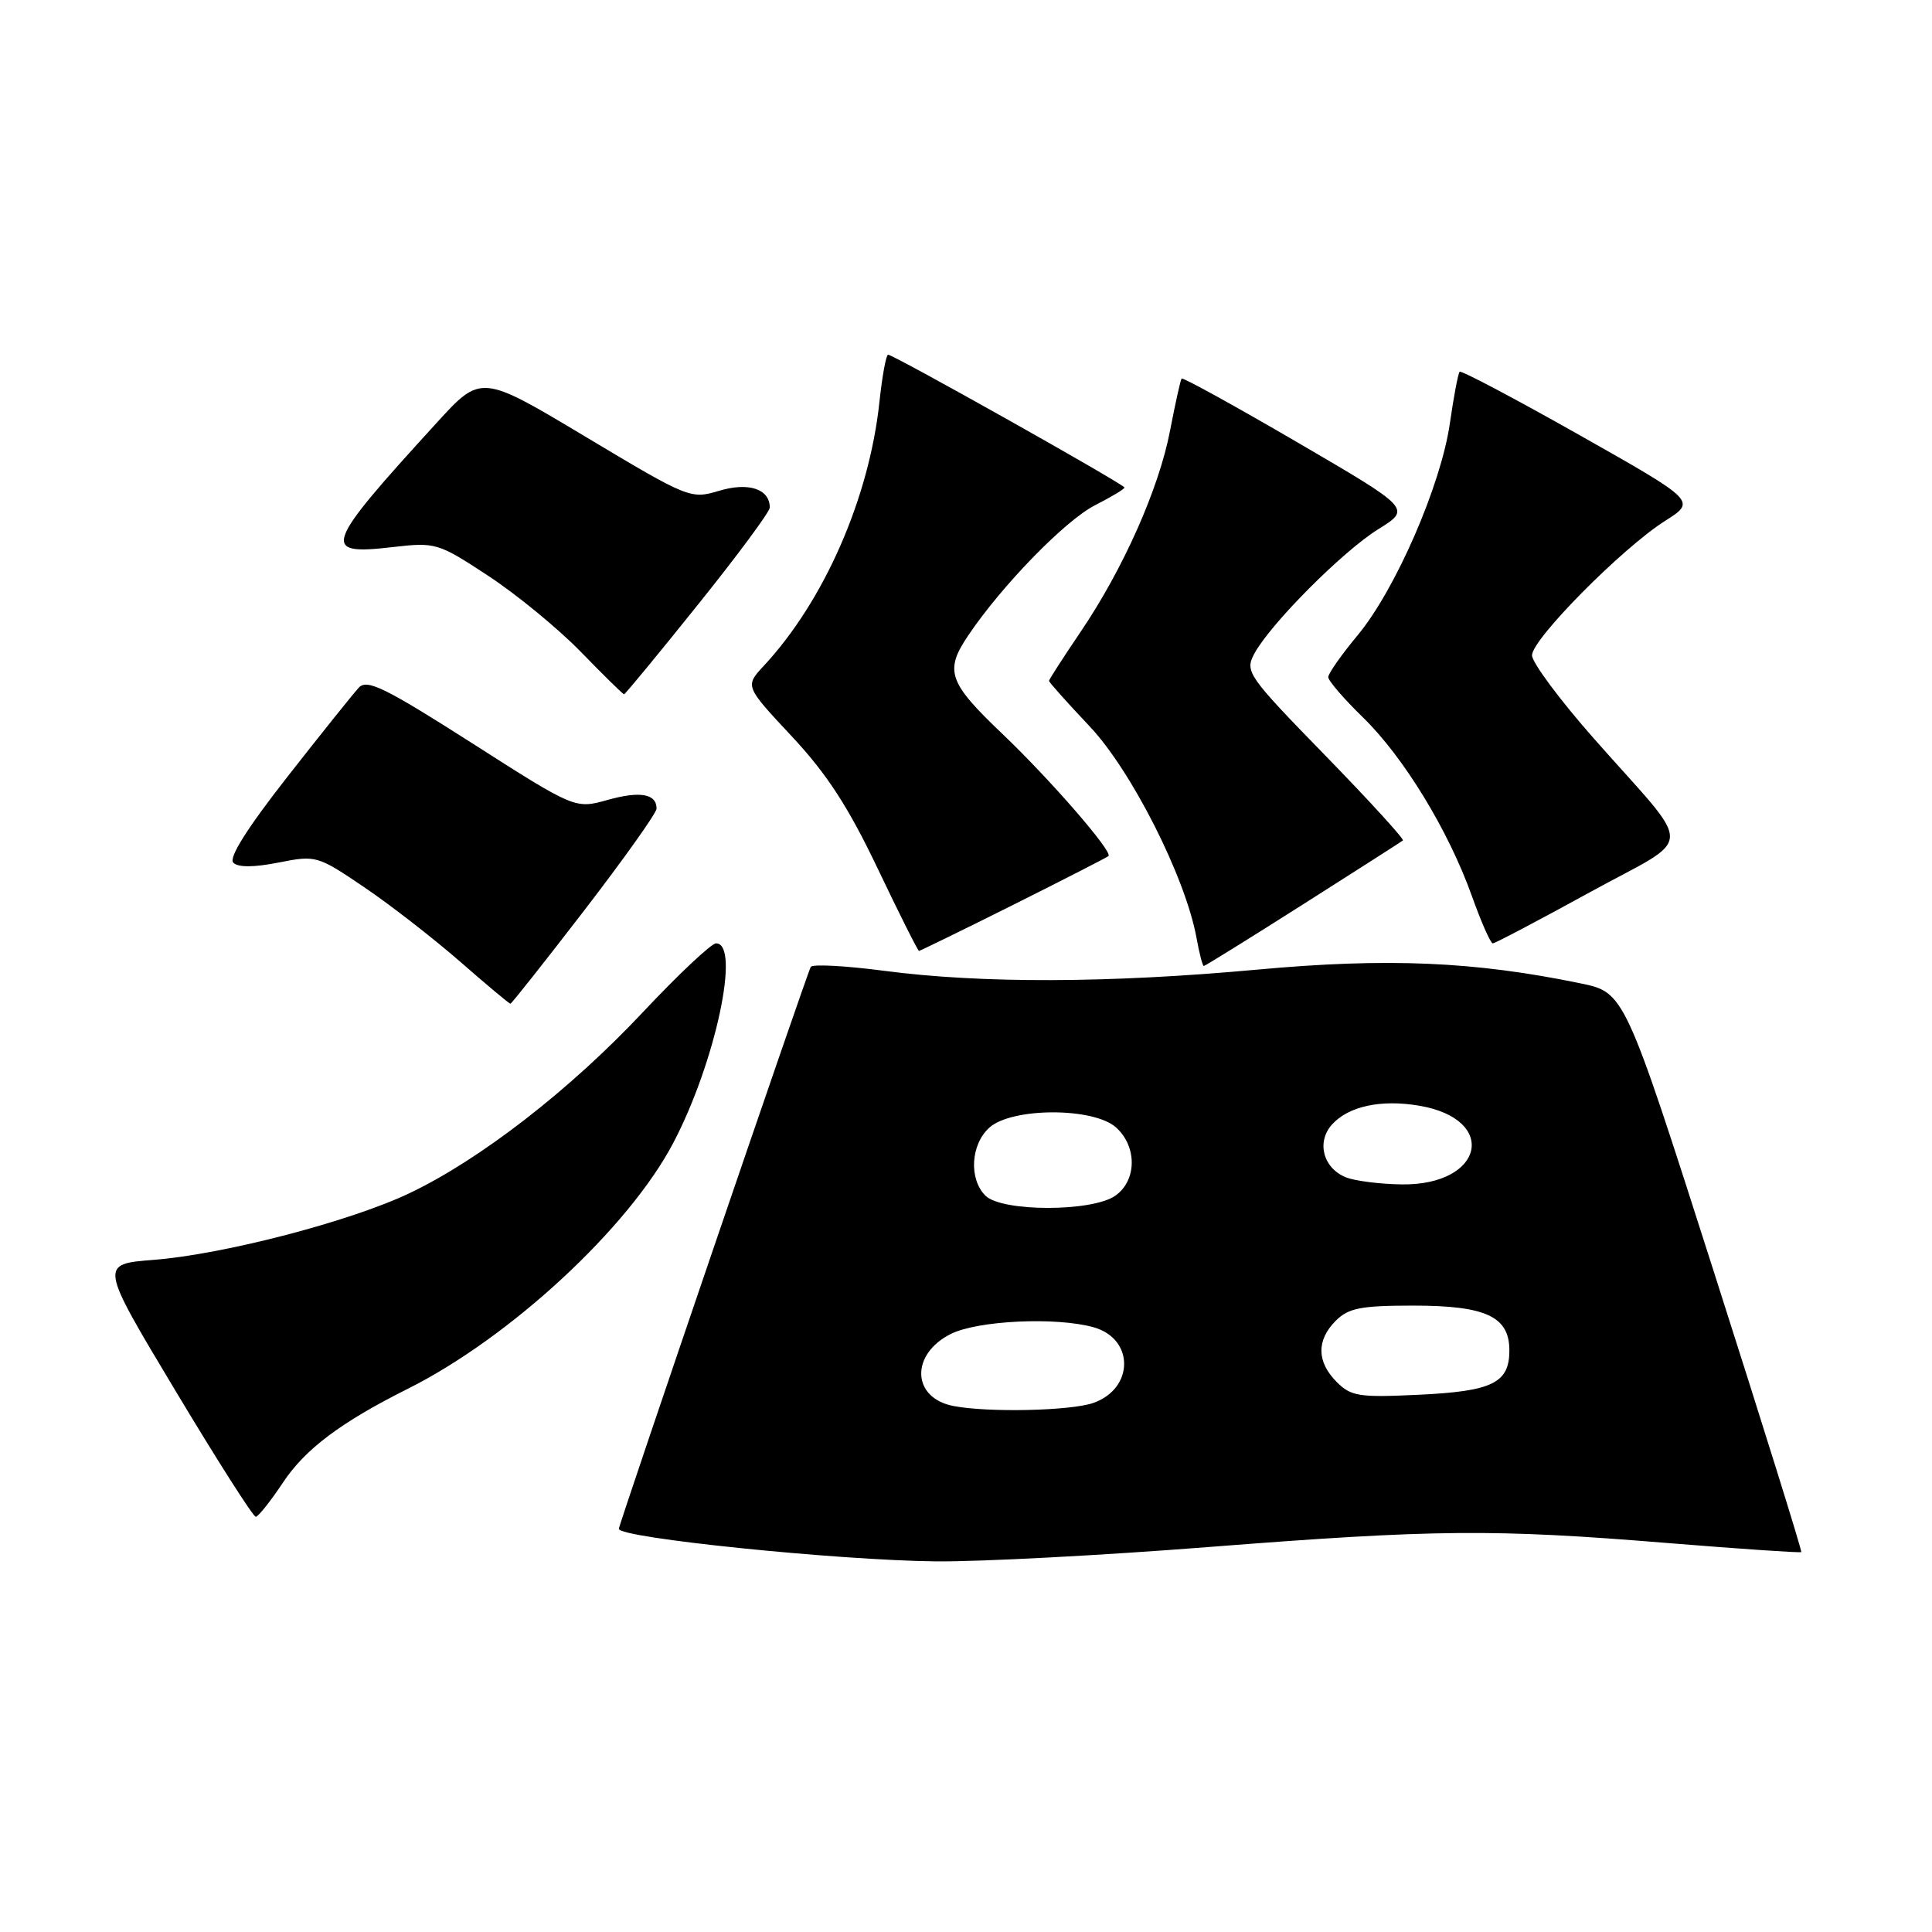 <?xml version="1.0" encoding="UTF-8" standalone="no"?>
<!DOCTYPE svg PUBLIC "-//W3C//DTD SVG 1.1//EN" "http://www.w3.org/Graphics/SVG/1.1/DTD/svg11.dtd" >
<svg xmlns="http://www.w3.org/2000/svg" xmlns:xlink="http://www.w3.org/1999/xlink" version="1.1" viewBox="0 0 256 256">
 <g >
 <path fill="currentColor"
d=" M 160.00 205.00 C 190.22 202.64 197.85 202.57 220.98 204.46 C 230.59 205.24 238.55 205.78 238.68 205.66 C 238.80 205.54 233.58 188.80 227.08 168.47 C 215.26 131.50 215.26 131.50 209.38 130.29 C 195.33 127.39 183.80 126.90 166.59 128.48 C 146.94 130.28 130.05 130.33 117.18 128.64 C 112.06 127.97 107.67 127.73 107.43 128.12 C 106.97 128.85 82.00 201.99 82.00 202.58 C 82.00 203.78 110.95 206.75 124.00 206.89 C 129.78 206.95 145.97 206.10 160.00 205.00 Z  M 37.50 196.44 C 40.45 192.00 45.14 188.48 54.00 184.04 C 67.60 177.24 83.33 162.67 89.23 151.41 C 94.80 140.78 98.17 125.00 94.88 125.00 C 94.26 125.00 89.87 129.13 85.13 134.18 C 75.51 144.42 63.65 153.62 54.31 158.08 C 46.50 161.82 29.67 166.21 20.34 166.94 C 13.18 167.50 13.18 167.50 23.23 184.25 C 28.75 193.46 33.55 200.99 33.89 200.98 C 34.22 200.97 35.85 198.92 37.50 196.44 Z  M 77.45 120.59 C 82.70 113.76 87.00 107.71 87.00 107.15 C 87.00 105.18 84.82 104.79 80.53 105.99 C 76.21 107.20 76.21 107.20 62.53 98.46 C 51.01 91.11 48.64 89.95 47.55 91.11 C 46.83 91.88 42.58 97.19 38.09 102.92 C 32.77 109.71 30.27 113.67 30.91 114.31 C 31.55 114.95 33.64 114.94 36.92 114.29 C 41.87 113.31 42.07 113.37 48.23 117.54 C 51.68 119.87 57.39 124.31 60.93 127.39 C 64.46 130.48 67.48 133.00 67.63 133.00 C 67.78 133.00 72.20 127.41 77.45 120.59 Z  M 172.65 119.84 C 179.72 115.35 185.67 111.54 185.89 111.37 C 186.10 111.20 181.46 106.12 175.58 100.08 C 165.32 89.55 164.94 89.00 166.19 86.64 C 168.28 82.73 177.87 73.08 182.63 70.12 C 186.99 67.41 186.99 67.41 171.92 58.62 C 163.63 53.78 156.72 49.98 156.57 50.16 C 156.42 50.35 155.74 53.42 155.05 57.00 C 153.58 64.73 148.82 75.43 143.12 83.82 C 140.86 87.16 139.00 90.04 139.00 90.22 C 139.00 90.40 141.42 93.11 144.37 96.23 C 149.93 102.11 157.07 116.23 158.54 124.25 C 158.91 126.31 159.35 128.00 159.51 128.00 C 159.67 128.00 165.58 124.33 172.65 119.84 Z  M 134.27 119.89 C 140.99 116.52 146.67 113.62 146.88 113.43 C 147.48 112.87 139.18 103.31 132.86 97.28 C 125.64 90.40 125.12 88.90 128.31 84.18 C 132.78 77.55 141.15 68.96 145.11 66.94 C 147.25 65.85 149.00 64.80 149.00 64.60 C 149.00 64.19 118.41 47.00 117.68 47.00 C 117.41 47.00 116.90 49.81 116.53 53.25 C 115.18 65.98 109.20 79.63 101.22 88.21 C 98.70 90.92 98.70 90.92 104.90 97.55 C 109.56 102.54 112.39 106.89 116.30 115.09 C 119.16 121.09 121.62 125.99 121.77 126.00 C 121.91 126.00 127.54 123.25 134.27 119.89 Z  M 210.59 118.27 C 224.77 110.48 224.68 113.14 211.25 97.92 C 206.71 92.78 203.00 87.79 203.00 86.83 C 203.00 84.69 214.94 72.63 220.63 69.02 C 224.77 66.40 224.77 66.40 209.27 57.64 C 200.75 52.83 193.61 49.05 193.41 49.26 C 193.21 49.46 192.63 52.52 192.12 56.06 C 190.95 64.27 184.91 78.14 179.89 84.18 C 177.75 86.75 176.00 89.25 176.00 89.72 C 176.00 90.20 178.06 92.59 180.58 95.04 C 186.00 100.32 191.94 110.06 195.04 118.75 C 196.27 122.19 197.51 125.00 197.80 125.00 C 198.10 125.00 203.85 121.97 210.59 118.27 Z  M 92.47 80.13 C 97.71 73.61 102.00 67.81 102.00 67.26 C 102.00 64.79 99.20 63.86 95.30 65.03 C 91.51 66.16 91.28 66.07 77.60 57.88 C 63.74 49.58 63.74 49.58 57.85 56.04 C 42.84 72.47 42.44 73.61 52.05 72.49 C 57.73 71.84 58.04 71.93 64.68 76.29 C 68.43 78.75 73.96 83.29 76.97 86.38 C 79.97 89.47 82.55 92.00 82.69 92.00 C 82.83 92.00 87.24 86.66 92.47 80.13 Z  M 126.32 186.30 C 120.80 185.23 120.61 179.44 126.00 176.75 C 129.58 174.97 139.94 174.48 144.91 175.87 C 150.33 177.39 150.29 184.00 144.86 185.90 C 141.83 186.95 130.89 187.19 126.32 186.30 Z  M 177.12 183.12 C 174.46 180.46 174.42 177.58 177.00 175.00 C 178.68 173.32 180.33 173.00 187.28 173.00 C 196.89 173.00 200.00 174.45 200.00 178.93 C 200.00 183.25 197.77 184.35 188.03 184.81 C 180.09 185.19 179.03 185.03 177.12 183.12 Z  M 130.57 158.43 C 128.36 156.21 128.62 151.66 131.09 149.42 C 134.07 146.73 144.92 146.71 147.89 149.40 C 150.70 151.94 150.64 156.44 147.78 158.44 C 144.69 160.60 132.74 160.59 130.57 158.43 Z  M 178.34 156.00 C 175.31 154.78 174.41 151.31 176.51 148.99 C 178.69 146.58 182.99 145.65 188.04 146.51 C 198.58 148.29 196.65 157.07 185.75 156.94 C 182.86 156.90 179.53 156.48 178.34 156.00 Z "/>
</g>
</svg>